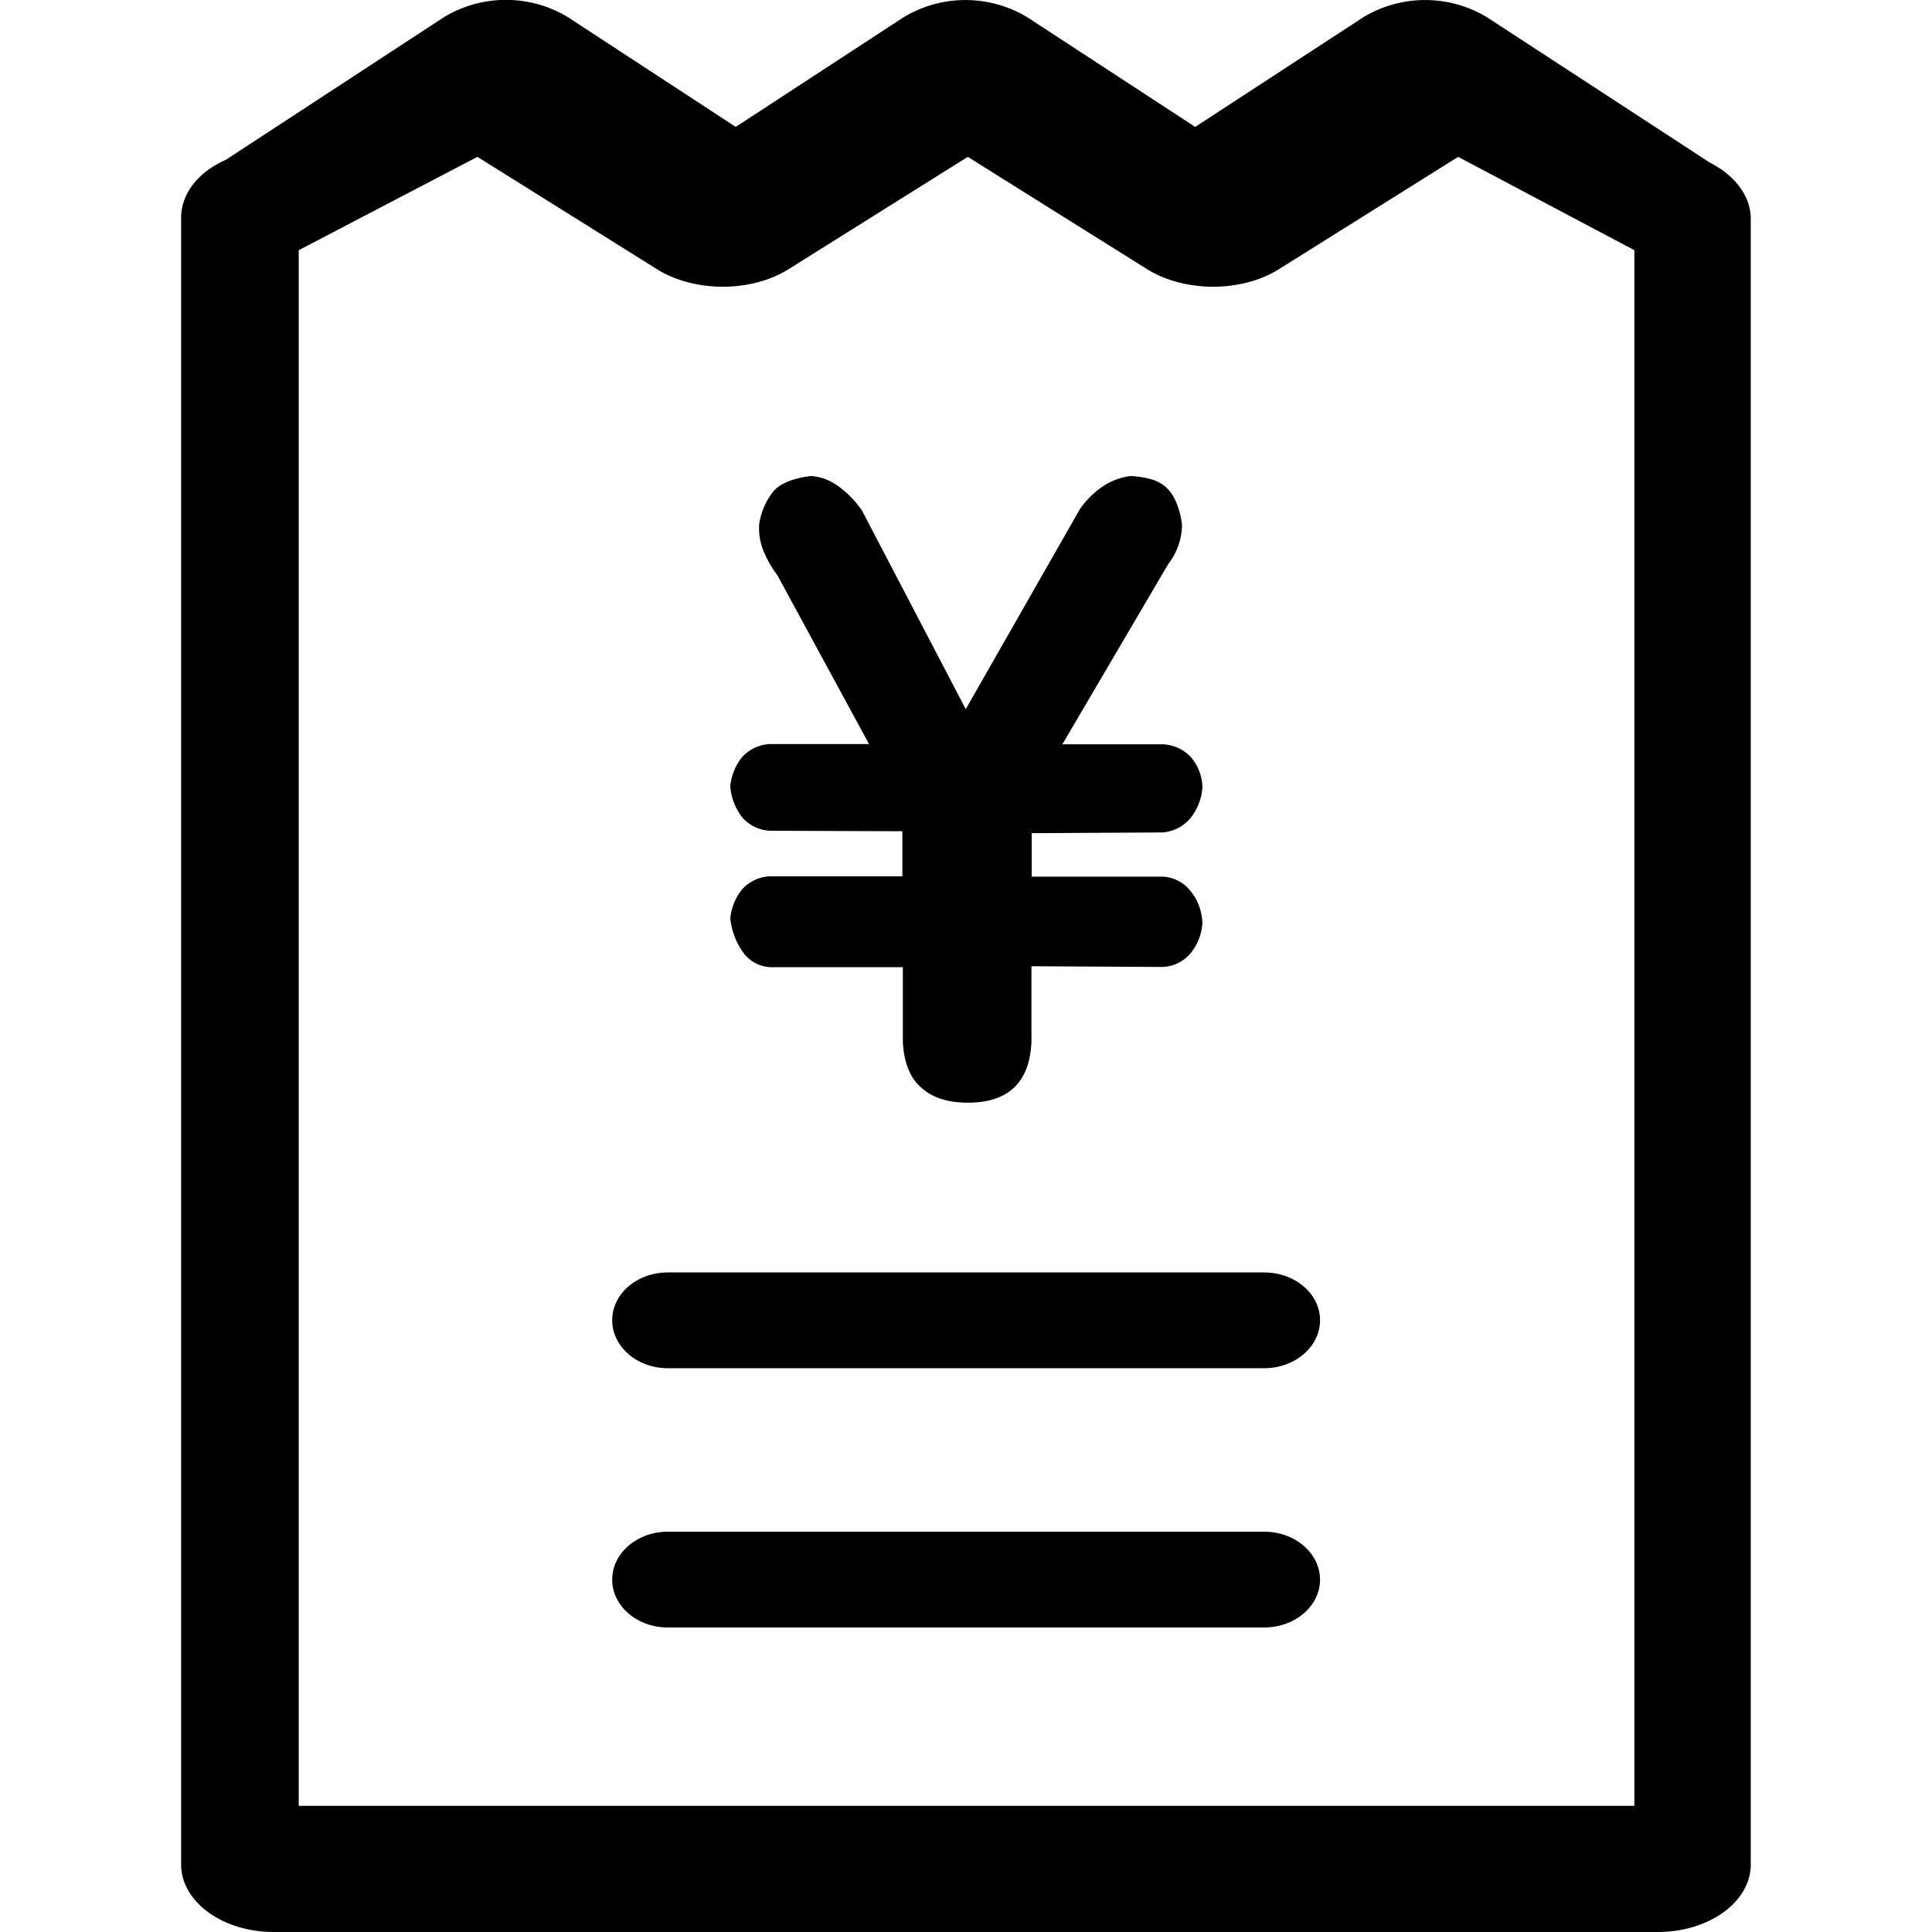 <svg t="1640934885630" class="icon" viewBox="0 0 1024 1024" version="1.1" xmlns="http://www.w3.org/2000/svg" p-id="6474" width="128" height="128"><path d="M906.176 86.144c12.8 6.464 21.44 17.152 21.76 29.184v872.896c0 19.84-22.144 35.776-49.28 35.776H145.088c-27.136 0-49.088-16-49.088-35.84V115.392c0-13.056 9.472-24.448 23.744-30.72L235.328 9.088a63.488 63.488 0 0 1 65.664 0l88.96 58.176 88.96-58.112a63.488 63.488 0 0 1 65.6 0l88.96 58.112L722.56 9.152a63.488 63.488 0 0 1 65.6 0l118.016 76.992z m-39.808 871.04h-0.128v1.344V132.608l-93.376-49.472-94.976 59.52c-19.84 12.416-49.92 12.416-69.952 0l-94.976-59.52-94.976 59.52c-19.776 12.416-49.92 12.416-69.824 0l-95.104-59.52-94.72 49.472v824.512h708.032z m-196.352-282.752c16.384 0 29.632 11.264 29.632 25.344 0 13.952-13.248 25.408-29.632 25.408H353.92c-16.256 0-29.44-11.456-29.44-25.408 0-14.08 13.184-25.344 29.44-25.344h316.16z m0 137.408c16.384 0 29.632 11.392 29.632 25.408 0 13.952-13.248 25.344-29.632 25.344H353.92c-16.256 0-29.44-11.392-29.44-25.344 0-14.016 13.184-25.408 29.44-25.408h316.16zM478.272 512.64H408.448a18.88 18.88 0 0 1-15.04-8.512 37.952 37.952 0 0 1-6.336-17.28 28.416 28.416 0 0 1 6.336-15.552 21.056 21.056 0 0 1 15.04-6.848h69.824v-23.872L408.448 440.32a20.736 20.736 0 0 1-15.04-7.104 30.528 30.528 0 0 1-6.336-16.384 28.416 28.416 0 0 1 6.336-15.616 21.056 21.056 0 0 1 15.04-6.848h52.16l-48.576-89.472a57.088 57.088 0 0 1-6.784-11.52 32.384 32.384 0 0 1-2.88-15.36 36.224 36.224 0 0 1 7.296-17.28c3.584-4.416 10.432-7.232 20.224-8.448 5.824 0.448 10.88 2.56 15.68 6.336 4.608 3.648 8.32 7.616 11.264 11.904l55.04 105.344 60.544-106.112a47.168 47.168 0 0 1 11.264-11.392 34.048 34.048 0 0 1 15.616-6.08 56.896 56.896 0 0 1 9.984 1.472c3.008 0.768 5.696 2.048 8 3.84a21.76 21.76 0 0 1 5.696 7.616 44.16 44.16 0 0 1 3.52 12.928 34.432 34.432 0 0 1-7.296 20.8l-56.128 95.552h53.248a21.44 21.44 0 0 1 14.912 6.848 25.472 25.472 0 0 1 6.08 15.616 29.056 29.056 0 0 1-6.336 16.64 21.184 21.184 0 0 1-15.04 7.616l-69.12 0.384v23.04H616.32a19.84 19.84 0 0 1 14.72 7.68c3.712 4.48 5.76 9.984 6.272 16.32a27.712 27.712 0 0 1-6.208 16.512 20.224 20.224 0 0 1-14.912 7.36l-69.504-0.384v40.128c-0.96 21.44-12.224 32.192-33.728 32.192-10.688 0-18.88-2.688-24.704-8-5.952-5.184-9.152-13.312-9.728-24.192v-39.68h-0.256z"  p-id="6475"></path></svg>